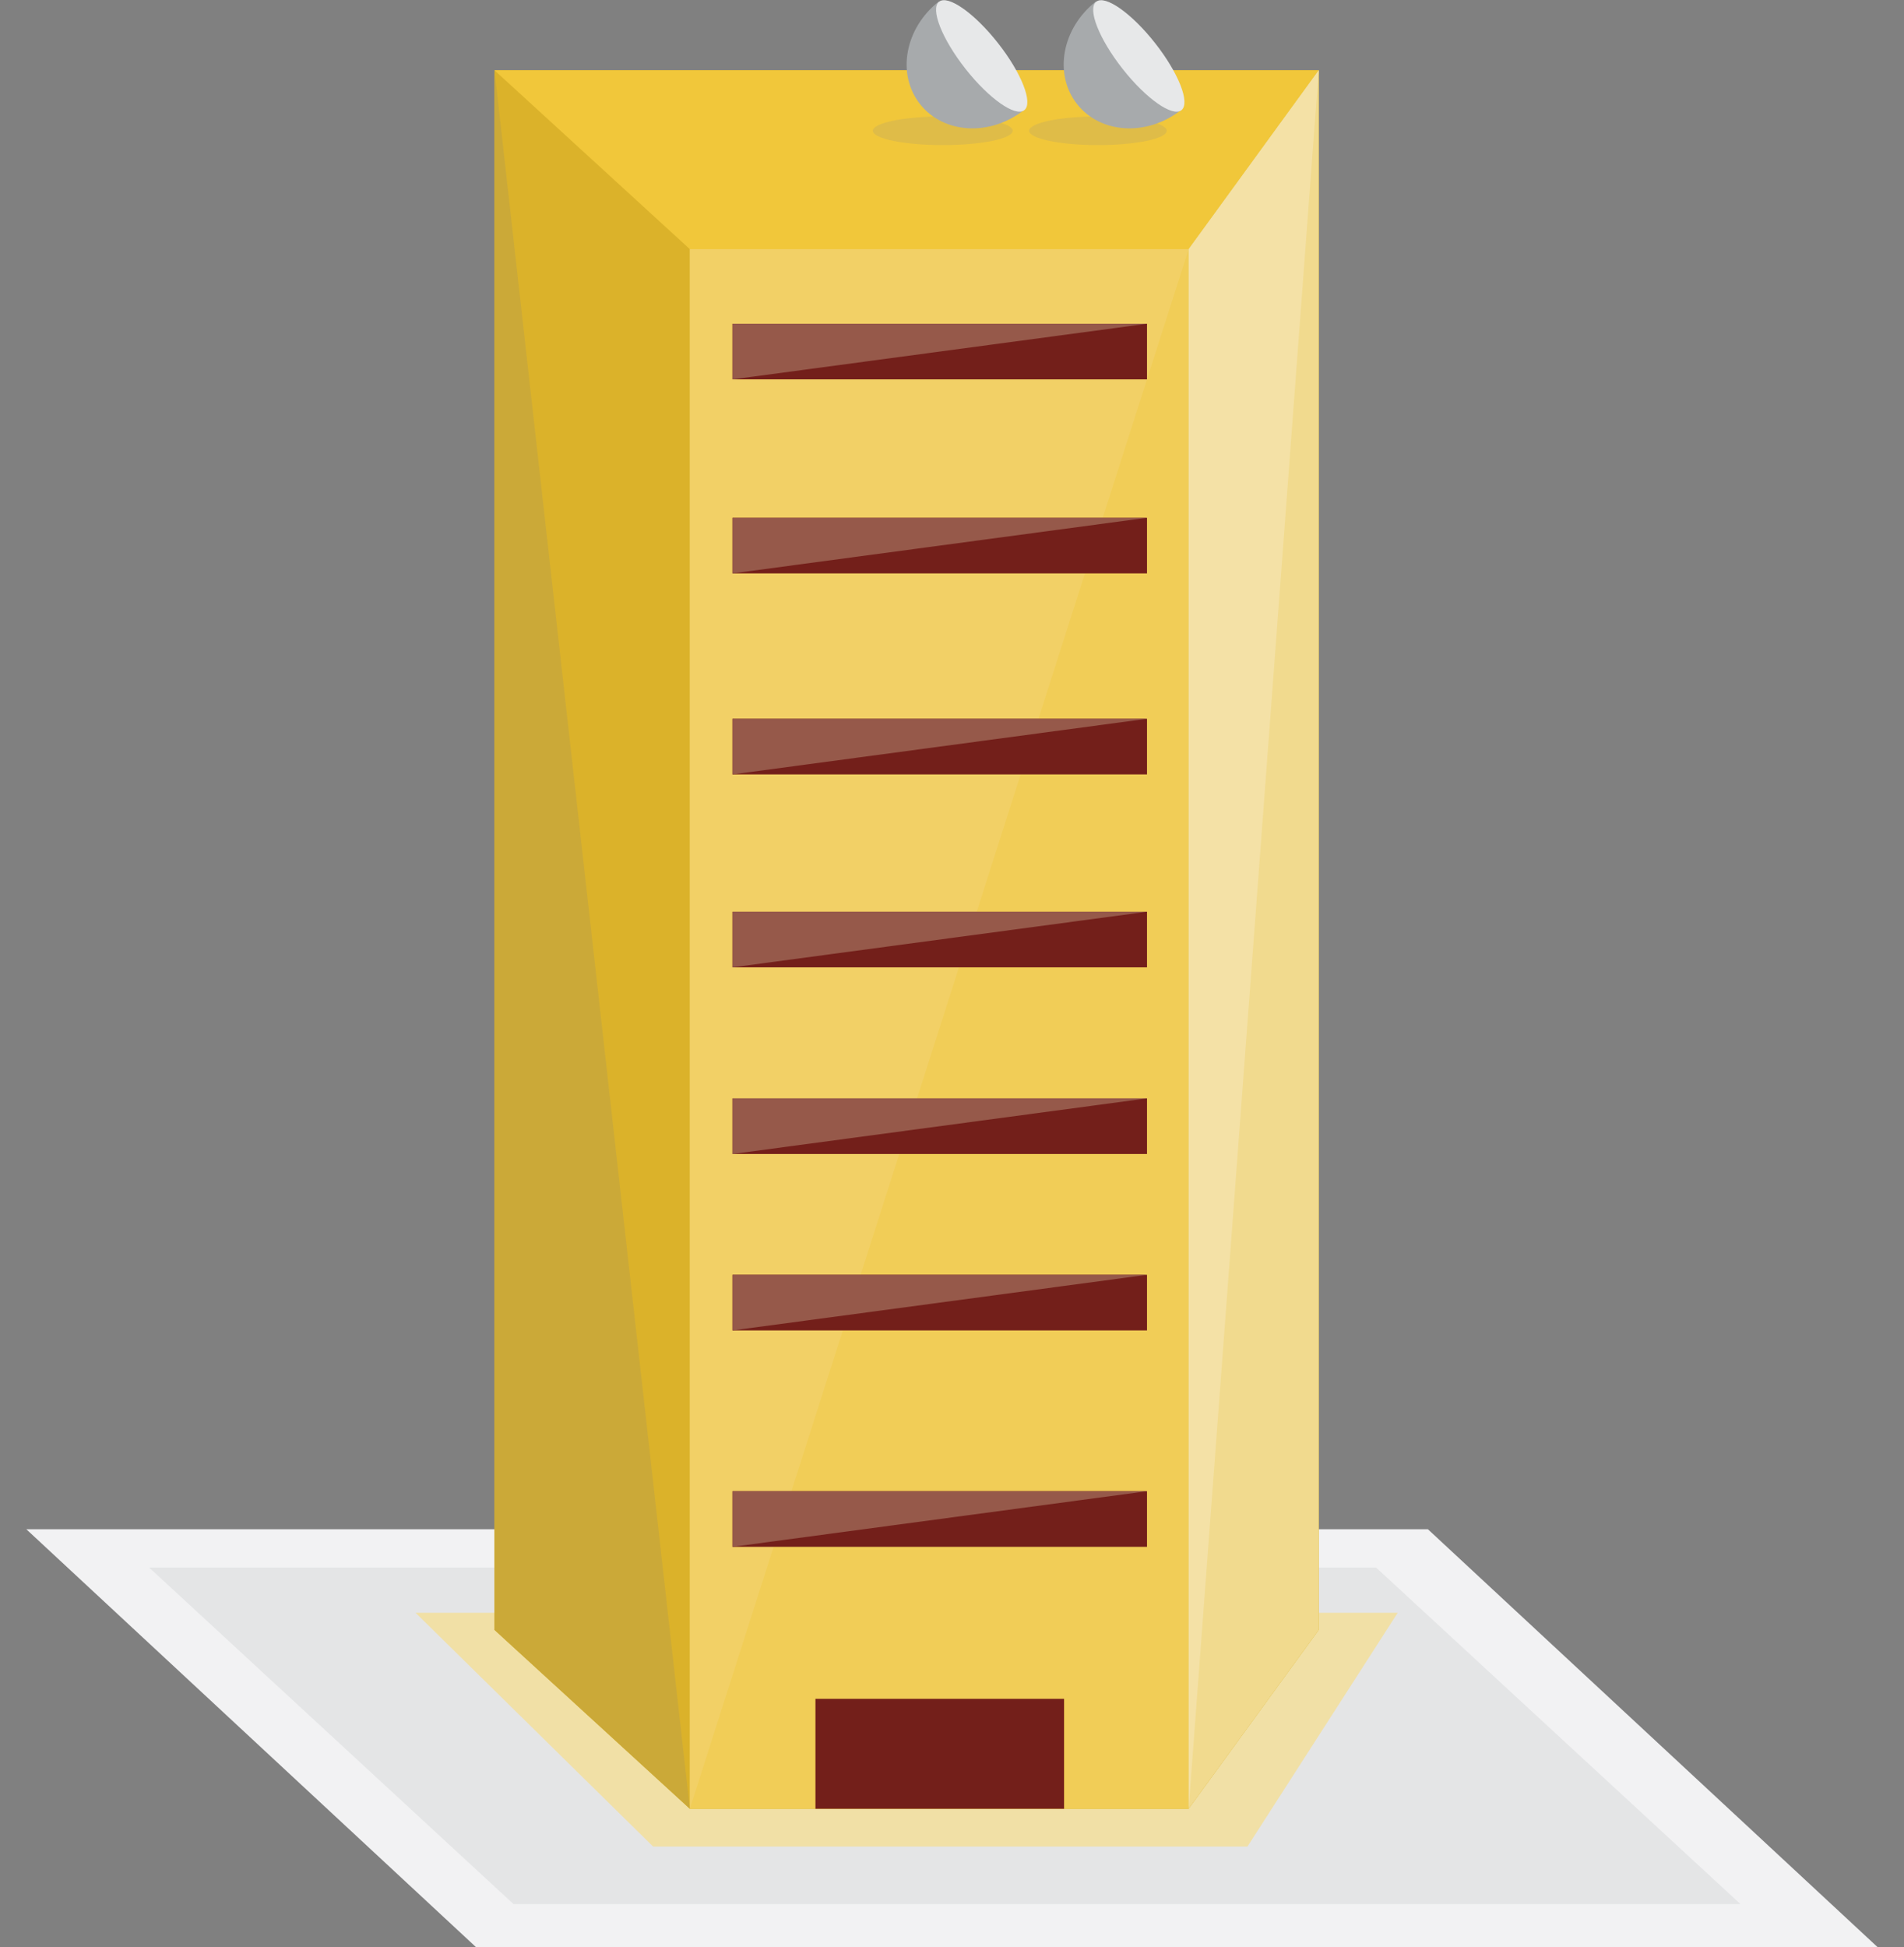 <?xml version="1.0" encoding="utf-8"?>
<!-- Generator: Adobe Illustrator 17.0.0, SVG Export Plug-In . SVG Version: 6.00 Build 0)  -->
<!DOCTYPE svg PUBLIC "-//W3C//DTD SVG 1.1//EN" "http://www.w3.org/Graphics/SVG/1.1/DTD/svg11.dtd">
<svg version="1.1" id="Layer_1" xmlns="http://www.w3.org/2000/svg" xmlns:xlink="http://www.w3.org/1999/xlink" x="0px" y="0px"
	 width="361.61px" height="369.749px" viewBox="0 0 361.61 369.749" enable-background="new 0 0 361.61 369.749"
	 xml:space="preserve">
<rect x="0" y="0" width="361.61" height="369.749" fill="#808080" stroke="none"/>
<polyline fill="#F2F2F3" points="90.418,369.749 5.002,290.387 271.192,290.387 356.608,369.749 90.418,369.749 "/>
<polyline fill="#E4E5E6" points="97.533,361.566 28.328,297.661 261.351,297.661 330.556,361.566 97.533,361.566 "/>
<polyline fill="#F1E0A6" points="124.038,350.635 78.925,306.247 265.452,306.247 236.92,350.635 124.038,350.635 "/>
<polyline fill="#DBB22A" points="250.458,309.501 225.75,343.465 131.016,343.465 93.919,309.501 93.919,13.349 250.458,13.349 
	250.458,309.501 "/>
<polyline fill="#F1CD57" points="225.75,343.465 131.016,343.465 131.016,47.312 225.75,47.312 225.75,343.465 "/>
<polyline fill="#F1C73A" points="131.016,47.312 93.919,13.349 250.458,13.349 225.75,47.312 131.016,47.312 "/>
<path fill="#DFBC48" d="M179.053,22.116c-7.334,0-13.28,1.217-13.28,2.718s5.946,2.717,13.28,2.717
	c7.334,0,13.279-1.216,13.279-2.717S186.387,22.116,179.053,22.116"/>
<path fill="#DFBC48" d="M208.523,22.116c-7.215,0-13.064,1.217-13.064,2.718s5.849,2.717,13.064,2.717
	c7.215,0,13.064-1.216,13.064-2.717S215.738,22.116,208.523,22.116"/>
<polyline fill="#F1DA8E" points="225.75,47.312 250.458,13.349 250.458,309.501 225.75,343.465 225.75,47.312 "/>
<path fill="#A7AAAC" d="M224.314,20.884c-6.446,5.065-15.294,4.559-19.764-1.129c-4.469-5.688-2.867-14.405,3.578-19.47
	L224.314,20.884z"/>
<ellipse transform="matrix(-0.786 0.618 -0.618 -0.786 392.776 -114.682)" fill="#E7E8E9" cx="216.221" cy="10.585" rx="3.938" ry="13.098"/>
<path fill="#A7AAAC" d="M194.485,20.884c-6.446,5.065-15.294,4.559-19.764-1.129c-4.469-5.688-2.867-14.405,3.578-19.47
	L194.485,20.884z"/>
<ellipse transform="matrix(-0.786 0.618 -0.618 -0.786 339.492 -96.252)" fill="#E7E8E9" cx="186.392" cy="10.585" rx="3.938" ry="13.098"/>
<polyline fill="#CBA938" points="93.919,13.349 93.919,13.349 93.919,309.501 131.016,343.465 93.919,13.349 "/>
<path fill="#F2D066" d="M217.841,61.477L217.841,61.477v10.561h-78.723V61.477H217.841 M225.75,47.312h-94.734v296.152
	l15.911-49.741h-7.81v-10.561h11.188l9.766-30.531h-20.955V242.07h24.333l7.339-22.942h-31.672v-10.561h35.05l7.958-24.879h-43.009
	v-10.562h46.387l8.342-26.077h-54.729v-10.562h58.107l8.831-27.605h-66.938V98.32h70.316L225.75,47.312"/>
<polyline fill="#F2CA4D" points="225.75,47.312 224.314,47.312 131.016,47.312 225.75,47.312 "/>
<polyline fill="#731F1A" points="217.841,72.038 139.118,72.038 139.118,61.477 217.841,61.477 217.841,72.038 "/>
<polyline fill="#96594A" points="217.841,61.477 139.118,61.477 139.118,72.038 217.841,61.477 "/>
<polyline fill="#731F1A" points="217.841,108.882 139.118,108.882 139.118,98.32 217.841,98.32 217.841,108.882 "/>
<polyline fill="#96594A" points="217.841,98.32 209.434,98.32 139.118,98.32 139.118,108.882 217.841,98.32 "/>
<polyline fill="#731F1A" points="217.841,147.049 139.118,147.049 139.118,136.487 217.841,136.487 217.841,147.049 "/>
<polyline fill="#96594A" points="217.841,136.487 197.225,136.487 139.118,136.487 139.118,147.049 217.841,136.487 "/>
<polyline fill="#731F1A" points="217.841,183.687 139.118,183.687 139.118,173.126 217.841,173.126 217.841,183.687 "/>
<polyline fill="#96594A" points="217.841,173.126 185.505,173.126 139.118,173.126 139.118,183.687 217.841,173.126 "/>
<polyline fill="#731F1A" points="217.841,219.128 139.118,219.128 139.118,208.567 217.841,208.567 217.841,219.128 "/>
<polyline fill="#96594A" points="217.841,208.567 174.168,208.567 139.118,208.567 139.118,219.128 217.841,208.567 "/>
<polyline fill="#731F1A" points="217.841,252.631 139.118,252.631 139.118,242.07 217.841,242.07 217.841,252.631 "/>
<polyline fill="#96594A" points="217.841,242.07 163.451,242.07 139.118,242.07 139.118,252.631 217.841,242.07 "/>
<polyline fill="#731F1A" points="217.841,293.723 139.118,293.723 139.118,283.162 217.841,283.162 217.841,293.723 "/>
<rect x="154.869" y="322.586" fill="#731F1A" width="47.221" height="20.878"/>
<polyline fill="#96594A" points="217.841,283.162 150.306,283.162 139.118,283.162 139.118,293.723 217.841,283.162 "/>
<polyline fill="#F4E1A6" points="250.458,13.349 225.75,47.312 225.75,343.465 250.458,13.349 "/>
</svg>
